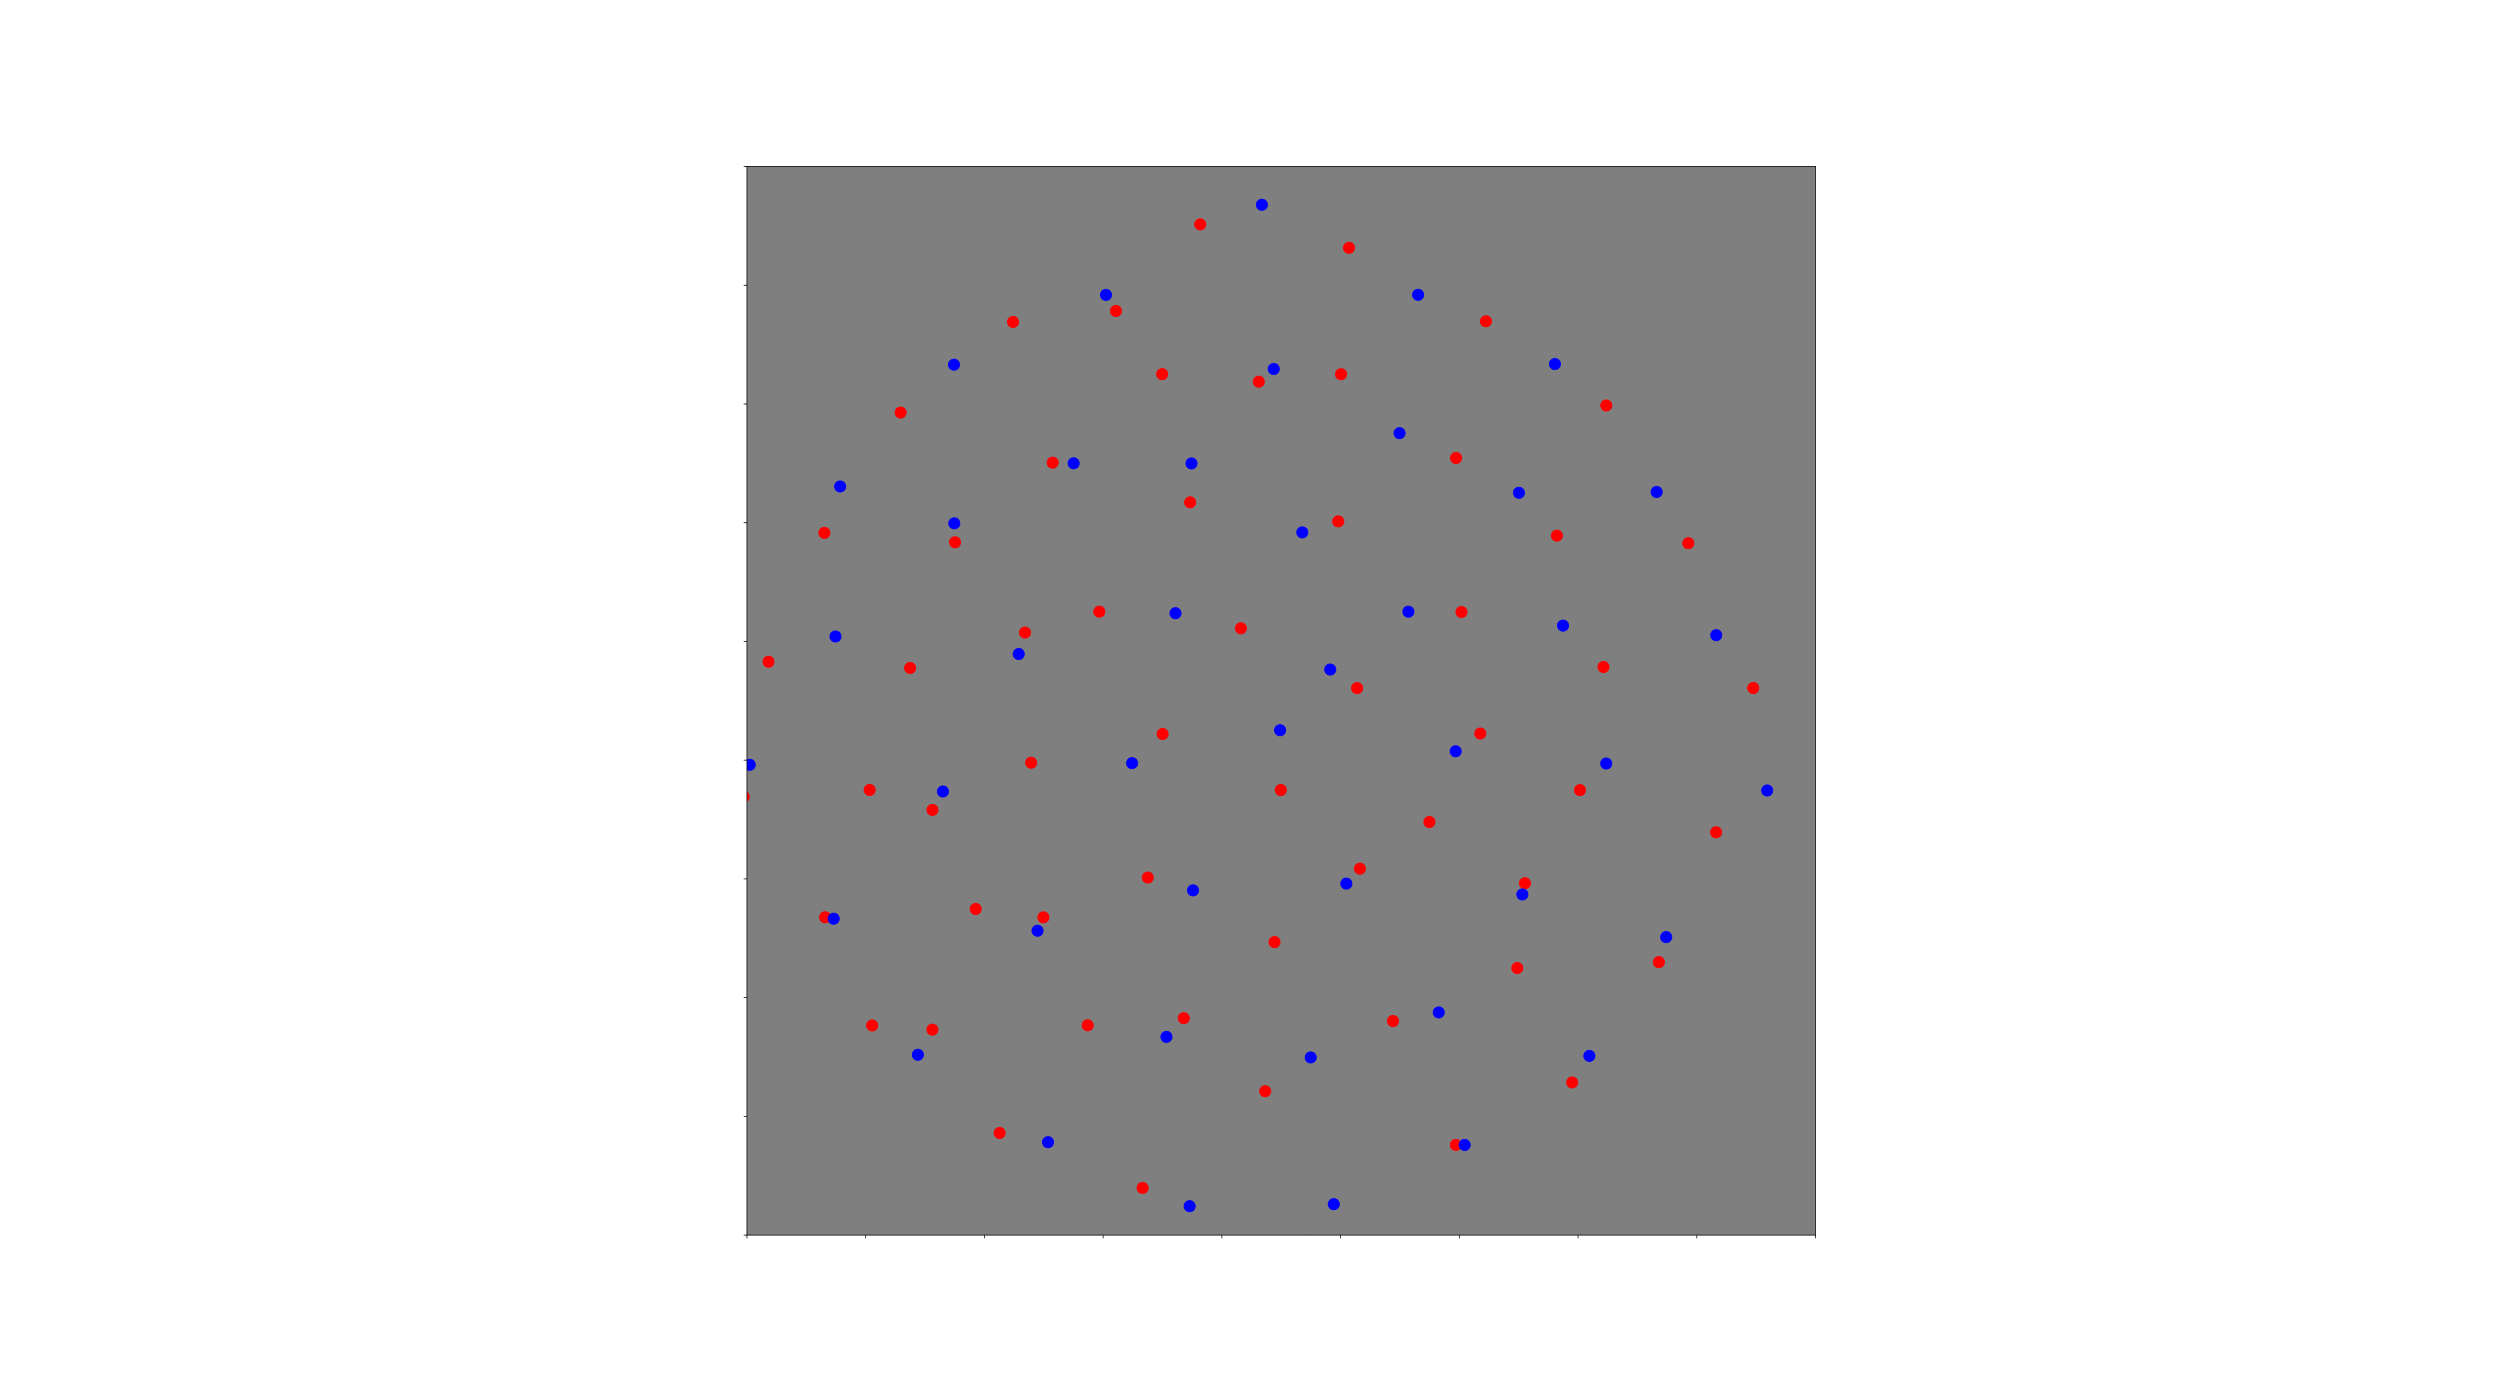 <?xml version="1.0" encoding="utf-8" standalone="no"?>
<!DOCTYPE svg PUBLIC "-//W3C//DTD SVG 1.1//EN"
  "http://www.w3.org/Graphics/SVG/1.1/DTD/svg11.dtd">
<svg xmlns:xlink="http://www.w3.org/1999/xlink" width="2697.84pt" height="1497.6pt" viewBox="0 0 2697.84 1497.6" xmlns="http://www.w3.org/2000/svg" version="1.1">
 <defs>
  <style type="text/css">*{stroke-linejoin: round; stroke-linecap: butt}</style>
 </defs>
 <g id="figure_1">
  <g id="patch_1">
   <path d="M 0 1497.6 
L 2697.84 1497.6 
L 2697.84 0 
L 0 0 
z
" style="fill: #ffffff"/>
  </g>
  <g id="axes_1">
   <g id="patch_2">
    <path d="M 806.067 1332.864 
L 1959.219 1332.864 
L 1959.219 179.712 
L 806.067 179.712 
z
" style="fill: #7f7f7f"/>
   </g>
   <g id="matplotlib.axis_1">
    <g id="xtick_1">
     <g id="line2d_1">
      <defs>
       <path id="m9c5e227a44" d="M 0 0 
L 0 3.5 
" style="stroke: #000000; stroke-width: 0.8"/>
      </defs>
      <g>
       <use xlink:href="#m9c5e227a44" x="806.067" y="1332.864" style="stroke: #000000; stroke-width: 0.8"/>
      </g>
     </g>
    </g>
    <g id="xtick_2">
     <g id="line2d_2">
      <g>
       <use xlink:href="#m9c5e227a44" x="934.195" y="1332.864" style="stroke: #000000; stroke-width: 0.8"/>
      </g>
     </g>
    </g>
    <g id="xtick_3">
     <g id="line2d_3">
      <g>
       <use xlink:href="#m9c5e227a44" x="1062.323" y="1332.864" style="stroke: #000000; stroke-width: 0.8"/>
      </g>
     </g>
    </g>
    <g id="xtick_4">
     <g id="line2d_4">
      <g>
       <use xlink:href="#m9c5e227a44" x="1190.451" y="1332.864" style="stroke: #000000; stroke-width: 0.8"/>
      </g>
     </g>
    </g>
    <g id="xtick_5">
     <g id="line2d_5">
      <g>
       <use xlink:href="#m9c5e227a44" x="1318.579" y="1332.864" style="stroke: #000000; stroke-width: 0.8"/>
      </g>
     </g>
    </g>
    <g id="xtick_6">
     <g id="line2d_6">
      <g>
       <use xlink:href="#m9c5e227a44" x="1446.707" y="1332.864" style="stroke: #000000; stroke-width: 0.8"/>
      </g>
     </g>
    </g>
    <g id="xtick_7">
     <g id="line2d_7">
      <g>
       <use xlink:href="#m9c5e227a44" x="1574.835" y="1332.864" style="stroke: #000000; stroke-width: 0.8"/>
      </g>
     </g>
    </g>
    <g id="xtick_8">
     <g id="line2d_8">
      <g>
       <use xlink:href="#m9c5e227a44" x="1702.963" y="1332.864" style="stroke: #000000; stroke-width: 0.8"/>
      </g>
     </g>
    </g>
    <g id="xtick_9">
     <g id="line2d_9">
      <g>
       <use xlink:href="#m9c5e227a44" x="1831.091" y="1332.864" style="stroke: #000000; stroke-width: 0.8"/>
      </g>
     </g>
    </g>
    <g id="xtick_10">
     <g id="line2d_10">
      <g>
       <use xlink:href="#m9c5e227a44" x="1959.219" y="1332.864" style="stroke: #000000; stroke-width: 0.8"/>
      </g>
     </g>
    </g>
   </g>
   <g id="matplotlib.axis_2">
    <g id="ytick_1">
     <g id="line2d_11">
      <defs>
       <path id="m9601b010df" d="M 0 0 
L -3.5 0 
" style="stroke: #000000; stroke-width: 0.8"/>
      </defs>
      <g>
       <use xlink:href="#m9601b010df" x="806.067" y="1332.864" style="stroke: #000000; stroke-width: 0.8"/>
      </g>
     </g>
    </g>
    <g id="ytick_2">
     <g id="line2d_12">
      <g>
       <use xlink:href="#m9601b010df" x="806.067" y="1204.736" style="stroke: #000000; stroke-width: 0.8"/>
      </g>
     </g>
    </g>
    <g id="ytick_3">
     <g id="line2d_13">
      <g>
       <use xlink:href="#m9601b010df" x="806.067" y="1076.608" style="stroke: #000000; stroke-width: 0.8"/>
      </g>
     </g>
    </g>
    <g id="ytick_4">
     <g id="line2d_14">
      <g>
       <use xlink:href="#m9601b010df" x="806.067" y="948.48" style="stroke: #000000; stroke-width: 0.8"/>
      </g>
     </g>
    </g>
    <g id="ytick_5">
     <g id="line2d_15">
      <g>
       <use xlink:href="#m9601b010df" x="806.067" y="820.352" style="stroke: #000000; stroke-width: 0.8"/>
      </g>
     </g>
    </g>
    <g id="ytick_6">
     <g id="line2d_16">
      <g>
       <use xlink:href="#m9601b010df" x="806.067" y="692.224" style="stroke: #000000; stroke-width: 0.8"/>
      </g>
     </g>
    </g>
    <g id="ytick_7">
     <g id="line2d_17">
      <g>
       <use xlink:href="#m9601b010df" x="806.067" y="564.096" style="stroke: #000000; stroke-width: 0.8"/>
      </g>
     </g>
    </g>
    <g id="ytick_8">
     <g id="line2d_18">
      <g>
       <use xlink:href="#m9601b010df" x="806.067" y="435.968" style="stroke: #000000; stroke-width: 0.8"/>
      </g>
     </g>
    </g>
    <g id="ytick_9">
     <g id="line2d_19">
      <g>
       <use xlink:href="#m9601b010df" x="806.067" y="307.84" style="stroke: #000000; stroke-width: 0.8"/>
      </g>
     </g>
    </g>
    <g id="ytick_10">
     <g id="line2d_20">
      <g>
       <use xlink:href="#m9601b010df" x="806.067" y="179.712" style="stroke: #000000; stroke-width: 0.8"/>
      </g>
     </g>
    </g>
   </g>
   <g id="line2d_21">
    <path d="M 1467.542 937.387 
" clip-path="url(#p19ec89b851)" style="fill: none; stroke: #ff0000; stroke-width: 1.5; stroke-linecap: square"/>
    <defs>
     <path id="m4ca75d7f97" d="M 0 6 
C 1.591 6 3.117 5.368 4.243 4.243 
C 5.368 3.117 6 1.591 6 0 
C 6 -1.591 5.368 -3.117 4.243 -4.243 
C 3.117 -5.368 1.591 -6 0 -6 
C -1.591 -6 -3.117 -5.368 -4.243 -4.243 
C -5.368 -3.117 -6 -1.591 -6 0 
C -6 1.591 -5.368 3.117 -4.243 4.243 
C -3.117 5.368 -1.591 6 0 6 
z
" style="stroke: #ff0000"/>
    </defs>
    <g clip-path="url(#p19ec89b851)">
     <use xlink:href="#m4ca75d7f97" x="1467.542" y="937.387" style="fill: #ff0000; stroke: #ff0000"/>
    </g>
   </g>
   <g id="line2d_22">
    <path d="M 1052.929 980.918 
" clip-path="url(#p19ec89b851)" style="fill: none; stroke: #ff0000; stroke-width: 1.5; stroke-linecap: square"/>
    <g clip-path="url(#p19ec89b851)">
     <use xlink:href="#m4ca75d7f97" x="1052.929" y="980.918" style="fill: #ff0000; stroke: #ff0000"/>
    </g>
   </g>
   <g id="line2d_23">
    <path d="M 1254.147 403.786 
" clip-path="url(#p19ec89b851)" style="fill: none; stroke: #ff0000; stroke-width: 1.5; stroke-linecap: square"/>
    <g clip-path="url(#p19ec89b851)">
     <use xlink:href="#m4ca75d7f97" x="1254.147" y="403.786" style="fill: #ff0000; stroke: #ff0000"/>
    </g>
   </g>
   <g id="line2d_24">
    <path d="M 1444.143 562.658 
" clip-path="url(#p19ec89b851)" style="fill: none; stroke: #ff0000; stroke-width: 1.5; stroke-linecap: square"/>
    <g clip-path="url(#p19ec89b851)">
     <use xlink:href="#m4ca75d7f97" x="1444.143" y="562.658" style="fill: #ff0000; stroke: #ff0000"/>
    </g>
   </g>
   <g id="line2d_25">
    <path d="M 1186.316 660.06 
" clip-path="url(#p19ec89b851)" style="fill: none; stroke: #ff0000; stroke-width: 1.5; stroke-linecap: square"/>
    <g clip-path="url(#p19ec89b851)">
     <use xlink:href="#m4ca75d7f97" x="1186.316" y="660.06" style="fill: #ff0000; stroke: #ff0000"/>
    </g>
   </g>
   <g id="line2d_26">
    <path d="M 1358.384 411.885 
" clip-path="url(#p19ec89b851)" style="fill: none; stroke: #ff0000; stroke-width: 1.5; stroke-linecap: square"/>
    <g clip-path="url(#p19ec89b851)">
     <use xlink:href="#m4ca75d7f97" x="1358.384" y="411.885" style="fill: #ff0000; stroke: #ff0000"/>
    </g>
   </g>
   <g id="line2d_27">
    <path d="M 1173.781 1106.426 
" clip-path="url(#p19ec89b851)" style="fill: none; stroke: #ff0000; stroke-width: 1.5; stroke-linecap: square"/>
    <g clip-path="url(#p19ec89b851)">
     <use xlink:href="#m4ca75d7f97" x="1173.781" y="1106.426" style="fill: #ff0000; stroke: #ff0000"/>
    </g>
   </g>
   <g id="line2d_28">
    <path d="M 1204.277 335.573 
" clip-path="url(#p19ec89b851)" style="fill: none; stroke: #ff0000; stroke-width: 1.5; stroke-linecap: square"/>
    <g clip-path="url(#p19ec89b851)">
     <use xlink:href="#m4ca75d7f97" x="1204.277" y="335.573" style="fill: #ff0000; stroke: #ff0000"/>
    </g>
   </g>
   <g id="line2d_29">
    <path d="M 1603.526 346.725 
" clip-path="url(#p19ec89b851)" style="fill: none; stroke: #ff0000; stroke-width: 1.5; stroke-linecap: square"/>
    <g clip-path="url(#p19ec89b851)">
     <use xlink:href="#m4ca75d7f97" x="1603.526" y="346.725" style="fill: #ff0000; stroke: #ff0000"/>
    </g>
   </g>
   <g id="line2d_30">
    <path d="M 1106.155 682.607 
" clip-path="url(#p19ec89b851)" style="fill: none; stroke: #ff0000; stroke-width: 1.5; stroke-linecap: square"/>
    <g clip-path="url(#p19ec89b851)">
     <use xlink:href="#m4ca75d7f97" x="1106.155" y="682.607" style="fill: #ff0000; stroke: #ff0000"/>
    </g>
   </g>
   <g id="line2d_31">
    <path d="M 1125.961 989.932 
" clip-path="url(#p19ec89b851)" style="fill: none; stroke: #ff0000; stroke-width: 1.5; stroke-linecap: square"/>
    <g clip-path="url(#p19ec89b851)">
     <use xlink:href="#m4ca75d7f97" x="1125.961" y="989.932" style="fill: #ff0000; stroke: #ff0000"/>
    </g>
   </g>
   <g id="line2d_32">
    <path d="M 982.147 720.828 
" clip-path="url(#p19ec89b851)" style="fill: none; stroke: #ff0000; stroke-width: 1.5; stroke-linecap: square"/>
    <g clip-path="url(#p19ec89b851)">
     <use xlink:href="#m4ca75d7f97" x="982.147" y="720.828" style="fill: #ff0000; stroke: #ff0000"/>
    </g>
   </g>
   <g id="line2d_33">
    <path d="M 1295.233 242.116 
" clip-path="url(#p19ec89b851)" style="fill: none; stroke: #ff0000; stroke-width: 1.5; stroke-linecap: square"/>
    <g clip-path="url(#p19ec89b851)">
     <use xlink:href="#m4ca75d7f97" x="1295.233" y="242.116" style="fill: #ff0000; stroke: #ff0000"/>
    </g>
   </g>
   <g id="line2d_34">
    <path d="M 1233.088 1281.931 
" clip-path="url(#p19ec89b851)" style="fill: none; stroke: #ff0000; stroke-width: 1.5; stroke-linecap: square"/>
    <g clip-path="url(#p19ec89b851)">
     <use xlink:href="#m4ca75d7f97" x="1233.088" y="1281.931" style="fill: #ff0000; stroke: #ff0000"/>
    </g>
   </g>
   <g id="line2d_35">
    <path d="M 1030.636 585.192 
" clip-path="url(#p19ec89b851)" style="fill: none; stroke: #ff0000; stroke-width: 1.5; stroke-linecap: square"/>
    <g clip-path="url(#p19ec89b851)">
     <use xlink:href="#m4ca75d7f97" x="1030.636" y="585.192" style="fill: #ff0000; stroke: #ff0000"/>
    </g>
   </g>
   <g id="line2d_36">
    <path d="M 1365.32 1177.565 
" clip-path="url(#p19ec89b851)" style="fill: none; stroke: #ff0000; stroke-width: 1.5; stroke-linecap: square"/>
    <g clip-path="url(#p19ec89b851)">
     <use xlink:href="#m4ca75d7f97" x="1365.32" y="1177.565" style="fill: #ff0000; stroke: #ff0000"/>
    </g>
   </g>
   <g id="line2d_37">
    <path d="M 1571.097 1235.53 
" clip-path="url(#p19ec89b851)" style="fill: none; stroke: #ff0000; stroke-width: 1.5; stroke-linecap: square"/>
    <g clip-path="url(#p19ec89b851)">
     <use xlink:href="#m4ca75d7f97" x="1571.097" y="1235.53" style="fill: #ff0000; stroke: #ff0000"/>
    </g>
   </g>
   <g id="line2d_38">
    <path d="M 1790.134 1038.283 
" clip-path="url(#p19ec89b851)" style="fill: none; stroke: #ff0000; stroke-width: 1.5; stroke-linecap: square"/>
    <g clip-path="url(#p19ec89b851)">
     <use xlink:href="#m4ca75d7f97" x="1790.134" y="1038.283" style="fill: #ff0000; stroke: #ff0000"/>
    </g>
   </g>
   <g id="line2d_39">
    <path d="M 889.6 575.037 
" clip-path="url(#p19ec89b851)" style="fill: none; stroke: #ff0000; stroke-width: 1.5; stroke-linecap: square"/>
    <g clip-path="url(#p19ec89b851)">
     <use xlink:href="#m4ca75d7f97" x="889.6" y="575.037" style="fill: #ff0000; stroke: #ff0000"/>
    </g>
   </g>
   <g id="line2d_40">
    <path d="M 1891.982 742.484 
" clip-path="url(#p19ec89b851)" style="fill: none; stroke: #ff0000; stroke-width: 1.5; stroke-linecap: square"/>
    <g clip-path="url(#p19ec89b851)">
     <use xlink:href="#m4ca75d7f97" x="1891.982" y="742.484" style="fill: #ff0000; stroke: #ff0000"/>
    </g>
   </g>
   <g id="line2d_41">
    <path d="M 1571.286 494.258 
" clip-path="url(#p19ec89b851)" style="fill: none; stroke: #ff0000; stroke-width: 1.5; stroke-linecap: square"/>
    <g clip-path="url(#p19ec89b851)">
     <use xlink:href="#m4ca75d7f97" x="1571.286" y="494.258" style="fill: #ff0000; stroke: #ff0000"/>
    </g>
   </g>
   <g id="line2d_42">
    <path d="M 1136.025 499.299 
" clip-path="url(#p19ec89b851)" style="fill: none; stroke: #ff0000; stroke-width: 1.5; stroke-linecap: square"/>
    <g clip-path="url(#p19ec89b851)">
     <use xlink:href="#m4ca75d7f97" x="1136.025" y="499.299" style="fill: #ff0000; stroke: #ff0000"/>
    </g>
   </g>
   <g id="line2d_43">
    <path d="M 829.32 714.112 
" clip-path="url(#p19ec89b851)" style="fill: none; stroke: #ff0000; stroke-width: 1.5; stroke-linecap: square"/>
    <g clip-path="url(#p19ec89b851)">
     <use xlink:href="#m4ca75d7f97" x="829.32" y="714.112" style="fill: #ff0000; stroke: #ff0000"/>
    </g>
   </g>
   <g id="line2d_44">
    <path d="M 1851.927 898.151 
" clip-path="url(#p19ec89b851)" style="fill: none; stroke: #ff0000; stroke-width: 1.5; stroke-linecap: square"/>
    <g clip-path="url(#p19ec89b851)">
     <use xlink:href="#m4ca75d7f97" x="1851.927" y="898.151" style="fill: #ff0000; stroke: #ff0000"/>
    </g>
   </g>
   <g id="line2d_45">
    <path d="M 1284.339 542.099 
" clip-path="url(#p19ec89b851)" style="fill: none; stroke: #ff0000; stroke-width: 1.5; stroke-linecap: square"/>
    <g clip-path="url(#p19ec89b851)">
     <use xlink:href="#m4ca75d7f97" x="1284.339" y="542.099" style="fill: #ff0000; stroke: #ff0000"/>
    </g>
   </g>
   <g id="line2d_46">
    <path d="M 802.482 859.835 
" clip-path="url(#p19ec89b851)" style="fill: none; stroke: #ff0000; stroke-width: 1.5; stroke-linecap: square"/>
    <g clip-path="url(#p19ec89b851)">
     <use xlink:href="#m4ca75d7f97" x="802.482" y="859.835" style="fill: #ff0000; stroke: #ff0000"/>
    </g>
   </g>
   <g id="line2d_47">
    <path d="M 1093.257 347.446 
" clip-path="url(#p19ec89b851)" style="fill: none; stroke: #ff0000; stroke-width: 1.5; stroke-linecap: square"/>
    <g clip-path="url(#p19ec89b851)">
     <use xlink:href="#m4ca75d7f97" x="1093.257" y="347.446" style="fill: #ff0000; stroke: #ff0000"/>
    </g>
   </g>
   <g id="line2d_48">
    <path d="M 1542.581 887.046 
" clip-path="url(#p19ec89b851)" style="fill: none; stroke: #ff0000; stroke-width: 1.5; stroke-linecap: square"/>
    <g clip-path="url(#p19ec89b851)">
     <use xlink:href="#m4ca75d7f97" x="1542.581" y="887.046" style="fill: #ff0000; stroke: #ff0000"/>
    </g>
   </g>
   <g id="line2d_49">
    <path d="M 1112.756 823.065 
" clip-path="url(#p19ec89b851)" style="fill: none; stroke: #ff0000; stroke-width: 1.5; stroke-linecap: square"/>
    <g clip-path="url(#p19ec89b851)">
     <use xlink:href="#m4ca75d7f97" x="1112.756" y="823.065" style="fill: #ff0000; stroke: #ff0000"/>
    </g>
   </g>
   <g id="line2d_50">
    <path d="M 1696.606 1168.116 
" clip-path="url(#p19ec89b851)" style="fill: none; stroke: #ff0000; stroke-width: 1.5; stroke-linecap: square"/>
    <g clip-path="url(#p19ec89b851)">
     <use xlink:href="#m4ca75d7f97" x="1696.606" y="1168.116" style="fill: #ff0000; stroke: #ff0000"/>
    </g>
   </g>
   <g id="line2d_51">
    <path d="M 1277.465 1098.759 
" clip-path="url(#p19ec89b851)" style="fill: none; stroke: #ff0000; stroke-width: 1.5; stroke-linecap: square"/>
    <g clip-path="url(#p19ec89b851)">
     <use xlink:href="#m4ca75d7f97" x="1277.465" y="1098.759" style="fill: #ff0000; stroke: #ff0000"/>
    </g>
   </g>
   <g id="line2d_52">
    <path d="M 1254.615 792.072 
" clip-path="url(#p19ec89b851)" style="fill: none; stroke: #ff0000; stroke-width: 1.5; stroke-linecap: square"/>
    <g clip-path="url(#p19ec89b851)">
     <use xlink:href="#m4ca75d7f97" x="1254.615" y="792.072" style="fill: #ff0000; stroke: #ff0000"/>
    </g>
   </g>
   <g id="line2d_53">
    <path d="M 1006.226 1111.145 
" clip-path="url(#p19ec89b851)" style="fill: none; stroke: #ff0000; stroke-width: 1.5; stroke-linecap: square"/>
    <g clip-path="url(#p19ec89b851)">
     <use xlink:href="#m4ca75d7f97" x="1006.226" y="1111.145" style="fill: #ff0000; stroke: #ff0000"/>
    </g>
   </g>
   <g id="line2d_54">
    <path d="M 1821.938 586.212 
" clip-path="url(#p19ec89b851)" style="fill: none; stroke: #ff0000; stroke-width: 1.5; stroke-linecap: square"/>
    <g clip-path="url(#p19ec89b851)">
     <use xlink:href="#m4ca75d7f97" x="1821.938" y="586.212" style="fill: #ff0000; stroke: #ff0000"/>
    </g>
   </g>
   <g id="line2d_55">
    <path d="M 1730.372 719.8 
" clip-path="url(#p19ec89b851)" style="fill: none; stroke: #ff0000; stroke-width: 1.5; stroke-linecap: square"/>
    <g clip-path="url(#p19ec89b851)">
     <use xlink:href="#m4ca75d7f97" x="1730.372" y="719.8" style="fill: #ff0000; stroke: #ff0000"/>
    </g>
   </g>
   <g id="line2d_56">
    <path d="M 1733.438 437.584 
" clip-path="url(#p19ec89b851)" style="fill: none; stroke: #ff0000; stroke-width: 1.5; stroke-linecap: square"/>
    <g clip-path="url(#p19ec89b851)">
     <use xlink:href="#m4ca75d7f97" x="1733.438" y="437.584" style="fill: #ff0000; stroke: #ff0000"/>
    </g>
   </g>
   <g id="line2d_57">
    <path d="M 1006.285 874.063 
" clip-path="url(#p19ec89b851)" style="fill: none; stroke: #ff0000; stroke-width: 1.5; stroke-linecap: square"/>
    <g clip-path="url(#p19ec89b851)">
     <use xlink:href="#m4ca75d7f97" x="1006.285" y="874.063" style="fill: #ff0000; stroke: #ff0000"/>
    </g>
   </g>
   <g id="line2d_58">
    <path d="M 1238.618 946.992 
" clip-path="url(#p19ec89b851)" style="fill: none; stroke: #ff0000; stroke-width: 1.5; stroke-linecap: square"/>
    <g clip-path="url(#p19ec89b851)">
     <use xlink:href="#m4ca75d7f97" x="1238.618" y="946.992" style="fill: #ff0000; stroke: #ff0000"/>
    </g>
   </g>
   <g id="line2d_59">
    <path d="M 1382.162 852.544 
" clip-path="url(#p19ec89b851)" style="fill: none; stroke: #ff0000; stroke-width: 1.5; stroke-linecap: square"/>
    <g clip-path="url(#p19ec89b851)">
     <use xlink:href="#m4ca75d7f97" x="1382.162" y="852.544" style="fill: #ff0000; stroke: #ff0000"/>
    </g>
   </g>
   <g id="line2d_60">
    <path d="M 1078.757 1222.637 
" clip-path="url(#p19ec89b851)" style="fill: none; stroke: #ff0000; stroke-width: 1.5; stroke-linecap: square"/>
    <g clip-path="url(#p19ec89b851)">
     <use xlink:href="#m4ca75d7f97" x="1078.757" y="1222.637" style="fill: #ff0000; stroke: #ff0000"/>
    </g>
   </g>
   <g id="line2d_61">
    <path d="M 1705.017 852.614 
" clip-path="url(#p19ec89b851)" style="fill: none; stroke: #ff0000; stroke-width: 1.5; stroke-linecap: square"/>
    <g clip-path="url(#p19ec89b851)">
     <use xlink:href="#m4ca75d7f97" x="1705.017" y="852.614" style="fill: #ff0000; stroke: #ff0000"/>
    </g>
   </g>
   <g id="line2d_62">
    <path d="M 1464.496 742.573 
" clip-path="url(#p19ec89b851)" style="fill: none; stroke: #ff0000; stroke-width: 1.5; stroke-linecap: square"/>
    <g clip-path="url(#p19ec89b851)">
     <use xlink:href="#m4ca75d7f97" x="1464.496" y="742.573" style="fill: #ff0000; stroke: #ff0000"/>
    </g>
   </g>
   <g id="line2d_63">
    <path d="M 1447.19 403.838 
" clip-path="url(#p19ec89b851)" style="fill: none; stroke: #ff0000; stroke-width: 1.5; stroke-linecap: square"/>
    <g clip-path="url(#p19ec89b851)">
     <use xlink:href="#m4ca75d7f97" x="1447.19" y="403.838" style="fill: #ff0000; stroke: #ff0000"/>
    </g>
   </g>
   <g id="line2d_64">
    <path d="M 1455.74 267.425 
" clip-path="url(#p19ec89b851)" style="fill: none; stroke: #ff0000; stroke-width: 1.5; stroke-linecap: square"/>
    <g clip-path="url(#p19ec89b851)">
     <use xlink:href="#m4ca75d7f97" x="1455.74" y="267.425" style="fill: #ff0000; stroke: #ff0000"/>
    </g>
   </g>
   <g id="line2d_65">
    <path d="M 1680.128 578.037 
" clip-path="url(#p19ec89b851)" style="fill: none; stroke: #ff0000; stroke-width: 1.5; stroke-linecap: square"/>
    <g clip-path="url(#p19ec89b851)">
     <use xlink:href="#m4ca75d7f97" x="1680.128" y="578.037" style="fill: #ff0000; stroke: #ff0000"/>
    </g>
   </g>
   <g id="line2d_66">
    <path d="M 938.486 852.45 
" clip-path="url(#p19ec89b851)" style="fill: none; stroke: #ff0000; stroke-width: 1.5; stroke-linecap: square"/>
    <g clip-path="url(#p19ec89b851)">
     <use xlink:href="#m4ca75d7f97" x="938.486" y="852.45" style="fill: #ff0000; stroke: #ff0000"/>
    </g>
   </g>
   <g id="line2d_67">
    <path d="M 1409.342 1339.306 
" clip-path="url(#p19ec89b851)" style="fill: none; stroke: #ff0000; stroke-width: 1.5; stroke-linecap: square"/>
    <g clip-path="url(#p19ec89b851)">
     <use xlink:href="#m4ca75d7f97" x="1409.342" y="1339.306" style="fill: #ff0000; stroke: #ff0000"/>
    </g>
   </g>
   <g id="line2d_68">
    <path d="M 1339.08 678.042 
" clip-path="url(#p19ec89b851)" style="fill: none; stroke: #ff0000; stroke-width: 1.5; stroke-linecap: square"/>
    <g clip-path="url(#p19ec89b851)">
     <use xlink:href="#m4ca75d7f97" x="1339.08" y="678.042" style="fill: #ff0000; stroke: #ff0000"/>
    </g>
   </g>
   <g id="line2d_69">
    <path d="M 1637.393 1044.677 
" clip-path="url(#p19ec89b851)" style="fill: none; stroke: #ff0000; stroke-width: 1.5; stroke-linecap: square"/>
    <g clip-path="url(#p19ec89b851)">
     <use xlink:href="#m4ca75d7f97" x="1637.393" y="1044.677" style="fill: #ff0000; stroke: #ff0000"/>
    </g>
   </g>
   <g id="line2d_70">
    <path d="M 971.917 445.236 
" clip-path="url(#p19ec89b851)" style="fill: none; stroke: #ff0000; stroke-width: 1.5; stroke-linecap: square"/>
    <g clip-path="url(#p19ec89b851)">
     <use xlink:href="#m4ca75d7f97" x="971.917" y="445.236" style="fill: #ff0000; stroke: #ff0000"/>
    </g>
   </g>
   <g id="line2d_71">
    <path d="M 941.153 1106.624 
" clip-path="url(#p19ec89b851)" style="fill: none; stroke: #ff0000; stroke-width: 1.5; stroke-linecap: square"/>
    <g clip-path="url(#p19ec89b851)">
     <use xlink:href="#m4ca75d7f97" x="941.153" y="1106.624" style="fill: #ff0000; stroke: #ff0000"/>
    </g>
   </g>
   <g id="line2d_72">
    <path d="M 1503.22 1101.84 
" clip-path="url(#p19ec89b851)" style="fill: none; stroke: #ff0000; stroke-width: 1.5; stroke-linecap: square"/>
    <g clip-path="url(#p19ec89b851)">
     <use xlink:href="#m4ca75d7f97" x="1503.22" y="1101.84" style="fill: #ff0000; stroke: #ff0000"/>
    </g>
   </g>
   <g id="line2d_73">
    <path d="M 1645.638 953.155 
" clip-path="url(#p19ec89b851)" style="fill: none; stroke: #ff0000; stroke-width: 1.5; stroke-linecap: square"/>
    <g clip-path="url(#p19ec89b851)">
     <use xlink:href="#m4ca75d7f97" x="1645.638" y="953.155" style="fill: #ff0000; stroke: #ff0000"/>
    </g>
   </g>
   <g id="line2d_74">
    <path d="M 1597.454 791.566 
" clip-path="url(#p19ec89b851)" style="fill: none; stroke: #ff0000; stroke-width: 1.5; stroke-linecap: square"/>
    <g clip-path="url(#p19ec89b851)">
     <use xlink:href="#m4ca75d7f97" x="1597.454" y="791.566" style="fill: #ff0000; stroke: #ff0000"/>
    </g>
   </g>
   <g id="line2d_75">
    <path d="M 890.457 989.896 
" clip-path="url(#p19ec89b851)" style="fill: none; stroke: #ff0000; stroke-width: 1.5; stroke-linecap: square"/>
    <g clip-path="url(#p19ec89b851)">
     <use xlink:href="#m4ca75d7f97" x="890.457" y="989.896" style="fill: #ff0000; stroke: #ff0000"/>
    </g>
   </g>
   <g id="line2d_76">
    <path d="M 1375.359 1016.646 
" clip-path="url(#p19ec89b851)" style="fill: none; stroke: #ff0000; stroke-width: 1.5; stroke-linecap: square"/>
    <g clip-path="url(#p19ec89b851)">
     <use xlink:href="#m4ca75d7f97" x="1375.359" y="1016.646" style="fill: #ff0000; stroke: #ff0000"/>
    </g>
   </g>
   <g id="line2d_77">
    <path d="M 1577.158 660.448 
" clip-path="url(#p19ec89b851)" style="fill: none; stroke: #ff0000; stroke-width: 1.5; stroke-linecap: square"/>
    <g clip-path="url(#p19ec89b851)">
     <use xlink:href="#m4ca75d7f97" x="1577.158" y="660.448" style="fill: #ff0000; stroke: #ff0000"/>
    </g>
   </g>
   <g id="line2d_78">
    <path d="M 1287.439 960.833 
" clip-path="url(#p19ec89b851)" style="fill: none; stroke: #0000ff; stroke-width: 1.5; stroke-linecap: square"/>
    <defs>
     <path id="m074415a687" d="M 0 6 
C 1.591 6 3.117 5.368 4.243 4.243 
C 5.368 3.117 6 1.591 6 0 
C 6 -1.591 5.368 -3.117 4.243 -4.243 
C 3.117 -5.368 1.591 -6 0 -6 
C -1.591 -6 -3.117 -5.368 -4.243 -4.243 
C -5.368 -3.117 -6 -1.591 -6 0 
C -6 1.591 -5.368 3.117 -4.243 4.243 
C -3.117 5.368 -1.591 6 0 6 
z
" style="stroke: #0000ff"/>
    </defs>
    <g clip-path="url(#p19ec89b851)">
     <use xlink:href="#m074415a687" x="1287.439" y="960.833" style="fill: #0000ff; stroke: #0000ff"/>
    </g>
   </g>
   <g id="line2d_79">
    <path d="M 1268.508 661.762 
" clip-path="url(#p19ec89b851)" style="fill: none; stroke: #0000ff; stroke-width: 1.5; stroke-linecap: square"/>
    <g clip-path="url(#p19ec89b851)">
     <use xlink:href="#m074415a687" x="1268.508" y="661.762" style="fill: #0000ff; stroke: #0000ff"/>
    </g>
   </g>
   <g id="line2d_80">
    <path d="M 1639.13 531.798 
" clip-path="url(#p19ec89b851)" style="fill: none; stroke: #0000ff; stroke-width: 1.5; stroke-linecap: square"/>
    <g clip-path="url(#p19ec89b851)">
     <use xlink:href="#m074415a687" x="1639.13" y="531.798" style="fill: #0000ff; stroke: #0000ff"/>
    </g>
   </g>
   <g id="line2d_81">
    <path d="M 1580.587 1235.562 
" clip-path="url(#p19ec89b851)" style="fill: none; stroke: #0000ff; stroke-width: 1.5; stroke-linecap: square"/>
    <g clip-path="url(#p19ec89b851)">
     <use xlink:href="#m074415a687" x="1580.587" y="1235.562" style="fill: #0000ff; stroke: #0000ff"/>
    </g>
   </g>
   <g id="line2d_82">
    <path d="M 1570.889 810.725 
" clip-path="url(#p19ec89b851)" style="fill: none; stroke: #0000ff; stroke-width: 1.5; stroke-linecap: square"/>
    <g clip-path="url(#p19ec89b851)">
     <use xlink:href="#m074415a687" x="1570.889" y="810.725" style="fill: #0000ff; stroke: #0000ff"/>
    </g>
   </g>
   <g id="line2d_83">
    <path d="M 1733.313 823.955 
" clip-path="url(#p19ec89b851)" style="fill: none; stroke: #0000ff; stroke-width: 1.5; stroke-linecap: square"/>
    <g clip-path="url(#p19ec89b851)">
     <use xlink:href="#m074415a687" x="1733.313" y="823.955" style="fill: #0000ff; stroke: #0000ff"/>
    </g>
   </g>
   <g id="line2d_84">
    <path d="M 1530.365 318.141 
" clip-path="url(#p19ec89b851)" style="fill: none; stroke: #0000ff; stroke-width: 1.5; stroke-linecap: square"/>
    <g clip-path="url(#p19ec89b851)">
     <use xlink:href="#m074415a687" x="1530.365" y="318.141" style="fill: #0000ff; stroke: #0000ff"/>
    </g>
   </g>
   <g id="line2d_85">
    <path d="M 1452.893 953.537 
" clip-path="url(#p19ec89b851)" style="fill: none; stroke: #0000ff; stroke-width: 1.5; stroke-linecap: square"/>
    <g clip-path="url(#p19ec89b851)">
     <use xlink:href="#m074415a687" x="1452.893" y="953.537" style="fill: #0000ff; stroke: #0000ff"/>
    </g>
   </g>
   <g id="line2d_86">
    <path d="M 1798.054 1011.268 
" clip-path="url(#p19ec89b851)" style="fill: none; stroke: #0000ff; stroke-width: 1.5; stroke-linecap: square"/>
    <g clip-path="url(#p19ec89b851)">
     <use xlink:href="#m074415a687" x="1798.054" y="1011.268" style="fill: #0000ff; stroke: #0000ff"/>
    </g>
   </g>
   <g id="line2d_87">
    <path d="M 1283.791 1301.633 
" clip-path="url(#p19ec89b851)" style="fill: none; stroke: #0000ff; stroke-width: 1.5; stroke-linecap: square"/>
    <g clip-path="url(#p19ec89b851)">
     <use xlink:href="#m074415a687" x="1283.791" y="1301.633" style="fill: #0000ff; stroke: #0000ff"/>
    </g>
   </g>
   <g id="line2d_88">
    <path d="M 1677.991 392.874 
" clip-path="url(#p19ec89b851)" style="fill: none; stroke: #0000ff; stroke-width: 1.5; stroke-linecap: square"/>
    <g clip-path="url(#p19ec89b851)">
     <use xlink:href="#m074415a687" x="1677.991" y="392.874" style="fill: #0000ff; stroke: #0000ff"/>
    </g>
   </g>
   <g id="line2d_89">
    <path d="M 1439.347 1299.478 
" clip-path="url(#p19ec89b851)" style="fill: none; stroke: #0000ff; stroke-width: 1.5; stroke-linecap: square"/>
    <g clip-path="url(#p19ec89b851)">
     <use xlink:href="#m074415a687" x="1439.347" y="1299.478" style="fill: #0000ff; stroke: #0000ff"/>
    </g>
   </g>
   <g id="line2d_90">
    <path d="M 906.628 524.952 
" clip-path="url(#p19ec89b851)" style="fill: none; stroke: #0000ff; stroke-width: 1.5; stroke-linecap: square"/>
    <g clip-path="url(#p19ec89b851)">
     <use xlink:href="#m074415a687" x="906.628" y="524.952" style="fill: #0000ff; stroke: #0000ff"/>
    </g>
   </g>
   <g id="line2d_91">
    <path d="M 1852.058 685.444 
" clip-path="url(#p19ec89b851)" style="fill: none; stroke: #0000ff; stroke-width: 1.5; stroke-linecap: square"/>
    <g clip-path="url(#p19ec89b851)">
     <use xlink:href="#m074415a687" x="1852.058" y="685.444" style="fill: #0000ff; stroke: #0000ff"/>
    </g>
   </g>
   <g id="line2d_92">
    <path d="M 1435.504 722.523 
" clip-path="url(#p19ec89b851)" style="fill: none; stroke: #0000ff; stroke-width: 1.5; stroke-linecap: square"/>
    <g clip-path="url(#p19ec89b851)">
     <use xlink:href="#m074415a687" x="1435.504" y="722.523" style="fill: #0000ff; stroke: #0000ff"/>
    </g>
   </g>
   <g id="line2d_93">
    <path d="M 1552.585 1092.545 
" clip-path="url(#p19ec89b851)" style="fill: none; stroke: #0000ff; stroke-width: 1.5; stroke-linecap: square"/>
    <g clip-path="url(#p19ec89b851)">
     <use xlink:href="#m074415a687" x="1552.585" y="1092.545" style="fill: #0000ff; stroke: #0000ff"/>
    </g>
   </g>
   <g id="line2d_94">
    <path d="M 1130.977 1232.573 
" clip-path="url(#p19ec89b851)" style="fill: none; stroke: #0000ff; stroke-width: 1.5; stroke-linecap: square"/>
    <g clip-path="url(#p19ec89b851)">
     <use xlink:href="#m074415a687" x="1130.977" y="1232.573" style="fill: #0000ff; stroke: #0000ff"/>
    </g>
   </g>
   <g id="line2d_95">
    <path d="M 1907.073 853.051 
" clip-path="url(#p19ec89b851)" style="fill: none; stroke: #0000ff; stroke-width: 1.5; stroke-linecap: square"/>
    <g clip-path="url(#p19ec89b851)">
     <use xlink:href="#m074415a687" x="1907.073" y="853.051" style="fill: #0000ff; stroke: #0000ff"/>
    </g>
   </g>
   <g id="line2d_96">
    <path d="M 1119.64 1004.39 
" clip-path="url(#p19ec89b851)" style="fill: none; stroke: #0000ff; stroke-width: 1.5; stroke-linecap: square"/>
    <g clip-path="url(#p19ec89b851)">
     <use xlink:href="#m074415a687" x="1119.64" y="1004.39" style="fill: #0000ff; stroke: #0000ff"/>
    </g>
   </g>
   <g id="line2d_97">
    <path d="M 1405.336 574.513 
" clip-path="url(#p19ec89b851)" style="fill: none; stroke: #0000ff; stroke-width: 1.5; stroke-linecap: square"/>
    <g clip-path="url(#p19ec89b851)">
     <use xlink:href="#m074415a687" x="1405.336" y="574.513" style="fill: #0000ff; stroke: #0000ff"/>
    </g>
   </g>
   <g id="line2d_98">
    <path d="M 901.602 686.84 
" clip-path="url(#p19ec89b851)" style="fill: none; stroke: #0000ff; stroke-width: 1.5; stroke-linecap: square"/>
    <g clip-path="url(#p19ec89b851)">
     <use xlink:href="#m074415a687" x="901.602" y="686.84" style="fill: #0000ff; stroke: #0000ff"/>
    </g>
   </g>
   <g id="line2d_99">
    <path d="M 1642.839 965.262 
" clip-path="url(#p19ec89b851)" style="fill: none; stroke: #0000ff; stroke-width: 1.5; stroke-linecap: square"/>
    <g clip-path="url(#p19ec89b851)">
     <use xlink:href="#m074415a687" x="1642.839" y="965.262" style="fill: #0000ff; stroke: #0000ff"/>
    </g>
   </g>
   <g id="line2d_100">
    <path d="M 1158.601 499.962 
" clip-path="url(#p19ec89b851)" style="fill: none; stroke: #0000ff; stroke-width: 1.5; stroke-linecap: square"/>
    <g clip-path="url(#p19ec89b851)">
     <use xlink:href="#m074415a687" x="1158.601" y="499.962" style="fill: #0000ff; stroke: #0000ff"/>
    </g>
   </g>
   <g id="line2d_101">
    <path d="M 1519.857 660.081 
" clip-path="url(#p19ec89b851)" style="fill: none; stroke: #0000ff; stroke-width: 1.5; stroke-linecap: square"/>
    <g clip-path="url(#p19ec89b851)">
     <use xlink:href="#m074415a687" x="1519.857" y="660.081" style="fill: #0000ff; stroke: #0000ff"/>
    </g>
   </g>
   <g id="line2d_102">
    <path d="M 1029.499 393.544 
" clip-path="url(#p19ec89b851)" style="fill: none; stroke: #0000ff; stroke-width: 1.5; stroke-linecap: square"/>
    <g clip-path="url(#p19ec89b851)">
     <use xlink:href="#m074415a687" x="1029.499" y="393.544" style="fill: #0000ff; stroke: #0000ff"/>
    </g>
   </g>
   <g id="line2d_103">
    <path d="M 1715.135 1139.46 
" clip-path="url(#p19ec89b851)" style="fill: none; stroke: #0000ff; stroke-width: 1.5; stroke-linecap: square"/>
    <g clip-path="url(#p19ec89b851)">
     <use xlink:href="#m074415a687" x="1715.135" y="1139.46" style="fill: #0000ff; stroke: #0000ff"/>
    </g>
   </g>
   <g id="line2d_104">
    <path d="M 1787.762 530.863 
" clip-path="url(#p19ec89b851)" style="fill: none; stroke: #0000ff; stroke-width: 1.5; stroke-linecap: square"/>
    <g clip-path="url(#p19ec89b851)">
     <use xlink:href="#m074415a687" x="1787.762" y="530.863" style="fill: #0000ff; stroke: #0000ff"/>
    </g>
   </g>
   <g id="line2d_105">
    <path d="M 1414.422 1141.103 
" clip-path="url(#p19ec89b851)" style="fill: none; stroke: #0000ff; stroke-width: 1.5; stroke-linecap: square"/>
    <g clip-path="url(#p19ec89b851)">
     <use xlink:href="#m074415a687" x="1414.422" y="1141.103" style="fill: #0000ff; stroke: #0000ff"/>
    </g>
   </g>
   <g id="line2d_106">
    <path d="M 1099.344 705.763 
" clip-path="url(#p19ec89b851)" style="fill: none; stroke: #0000ff; stroke-width: 1.5; stroke-linecap: square"/>
    <g clip-path="url(#p19ec89b851)">
     <use xlink:href="#m074415a687" x="1099.344" y="705.763" style="fill: #0000ff; stroke: #0000ff"/>
    </g>
   </g>
   <g id="line2d_107">
    <path d="M 1017.56 854.139 
" clip-path="url(#p19ec89b851)" style="fill: none; stroke: #0000ff; stroke-width: 1.5; stroke-linecap: square"/>
    <g clip-path="url(#p19ec89b851)">
     <use xlink:href="#m074415a687" x="1017.56" y="854.139" style="fill: #0000ff; stroke: #0000ff"/>
    </g>
   </g>
   <g id="line2d_108">
    <path d="M 1285.76 500.117 
" clip-path="url(#p19ec89b851)" style="fill: none; stroke: #0000ff; stroke-width: 1.5; stroke-linecap: square"/>
    <g clip-path="url(#p19ec89b851)">
     <use xlink:href="#m074415a687" x="1285.76" y="500.117" style="fill: #0000ff; stroke: #0000ff"/>
    </g>
   </g>
   <g id="line2d_109">
    <path d="M 1686.727 675.111 
" clip-path="url(#p19ec89b851)" style="fill: none; stroke: #0000ff; stroke-width: 1.5; stroke-linecap: square"/>
    <g clip-path="url(#p19ec89b851)">
     <use xlink:href="#m074415a687" x="1686.727" y="675.111" style="fill: #0000ff; stroke: #0000ff"/>
    </g>
   </g>
   <g id="line2d_110">
    <path d="M 1374.531 398.226 
" clip-path="url(#p19ec89b851)" style="fill: none; stroke: #0000ff; stroke-width: 1.5; stroke-linecap: square"/>
    <g clip-path="url(#p19ec89b851)">
     <use xlink:href="#m074415a687" x="1374.531" y="398.226" style="fill: #0000ff; stroke: #0000ff"/>
    </g>
   </g>
   <g id="line2d_111">
    <path d="M 899.645 991.396 
" clip-path="url(#p19ec89b851)" style="fill: none; stroke: #0000ff; stroke-width: 1.5; stroke-linecap: square"/>
    <g clip-path="url(#p19ec89b851)">
     <use xlink:href="#m074415a687" x="899.645" y="991.396" style="fill: #0000ff; stroke: #0000ff"/>
    </g>
   </g>
   <g id="line2d_112">
    <path d="M 1361.775 220.999 
" clip-path="url(#p19ec89b851)" style="fill: none; stroke: #0000ff; stroke-width: 1.5; stroke-linecap: square"/>
    <g clip-path="url(#p19ec89b851)">
     <use xlink:href="#m074415a687" x="1361.775" y="220.999" style="fill: #0000ff; stroke: #0000ff"/>
    </g>
   </g>
   <g id="line2d_113">
    <path d="M 809.066 825.349 
" clip-path="url(#p19ec89b851)" style="fill: none; stroke: #0000ff; stroke-width: 1.5; stroke-linecap: square"/>
    <g clip-path="url(#p19ec89b851)">
     <use xlink:href="#m074415a687" x="809.066" y="825.349" style="fill: #0000ff; stroke: #0000ff"/>
    </g>
   </g>
   <g id="line2d_114">
    <path d="M 1221.669 823.554 
" clip-path="url(#p19ec89b851)" style="fill: none; stroke: #0000ff; stroke-width: 1.5; stroke-linecap: square"/>
    <g clip-path="url(#p19ec89b851)">
     <use xlink:href="#m074415a687" x="1221.669" y="823.554" style="fill: #0000ff; stroke: #0000ff"/>
    </g>
   </g>
   <g id="line2d_115">
    <path d="M 1381.392 788.037 
" clip-path="url(#p19ec89b851)" style="fill: none; stroke: #0000ff; stroke-width: 1.5; stroke-linecap: square"/>
    <g clip-path="url(#p19ec89b851)">
     <use xlink:href="#m074415a687" x="1381.392" y="788.037" style="fill: #0000ff; stroke: #0000ff"/>
    </g>
   </g>
   <g id="line2d_116">
    <path d="M 1029.808 564.751 
" clip-path="url(#p19ec89b851)" style="fill: none; stroke: #0000ff; stroke-width: 1.5; stroke-linecap: square"/>
    <g clip-path="url(#p19ec89b851)">
     <use xlink:href="#m074415a687" x="1029.808" y="564.751" style="fill: #0000ff; stroke: #0000ff"/>
    </g>
   </g>
   <g id="line2d_117">
    <path d="M 990.508 1138.231 
" clip-path="url(#p19ec89b851)" style="fill: none; stroke: #0000ff; stroke-width: 1.5; stroke-linecap: square"/>
    <g clip-path="url(#p19ec89b851)">
     <use xlink:href="#m074415a687" x="990.508" y="1138.231" style="fill: #0000ff; stroke: #0000ff"/>
    </g>
   </g>
   <g id="line2d_118">
    <path d="M 1510.298 467.455 
" clip-path="url(#p19ec89b851)" style="fill: none; stroke: #0000ff; stroke-width: 1.5; stroke-linecap: square"/>
    <g clip-path="url(#p19ec89b851)">
     <use xlink:href="#m074415a687" x="1510.298" y="467.455" style="fill: #0000ff; stroke: #0000ff"/>
    </g>
   </g>
   <g id="line2d_119">
    <path d="M 1193.513 318.24 
" clip-path="url(#p19ec89b851)" style="fill: none; stroke: #0000ff; stroke-width: 1.5; stroke-linecap: square"/>
    <g clip-path="url(#p19ec89b851)">
     <use xlink:href="#m074415a687" x="1193.513" y="318.24" style="fill: #0000ff; stroke: #0000ff"/>
    </g>
   </g>
   <g id="line2d_120">
    <path d="M 1258.77 1118.931 
" clip-path="url(#p19ec89b851)" style="fill: none; stroke: #0000ff; stroke-width: 1.5; stroke-linecap: square"/>
    <g clip-path="url(#p19ec89b851)">
     <use xlink:href="#m074415a687" x="1258.77" y="1118.931" style="fill: #0000ff; stroke: #0000ff"/>
    </g>
   </g>
   <g id="patch_3">
    <path d="M 806.067 1332.864 
L 806.067 179.712 
" style="fill: none; stroke: #000000; stroke-width: 0.8; stroke-linejoin: miter; stroke-linecap: square"/>
   </g>
   <g id="patch_4">
    <path d="M 1959.219 1332.864 
L 1959.219 179.712 
" style="fill: none; stroke: #000000; stroke-width: 0.8; stroke-linejoin: miter; stroke-linecap: square"/>
   </g>
   <g id="patch_5">
    <path d="M 806.067 1332.864 
L 1959.219 1332.864 
" style="fill: none; stroke: #000000; stroke-width: 0.8; stroke-linejoin: miter; stroke-linecap: square"/>
   </g>
   <g id="patch_6">
    <path d="M 806.067 179.712 
L 1959.219 179.712 
" style="fill: none; stroke: #000000; stroke-width: 0.8; stroke-linejoin: miter; stroke-linecap: square"/>
   </g>
  </g>
 </g>
 <defs>
  <clipPath id="p19ec89b851">
   <rect x="806.067" y="179.712" width="1153.152" height="1153.152"/>
  </clipPath>
 </defs>
</svg>
